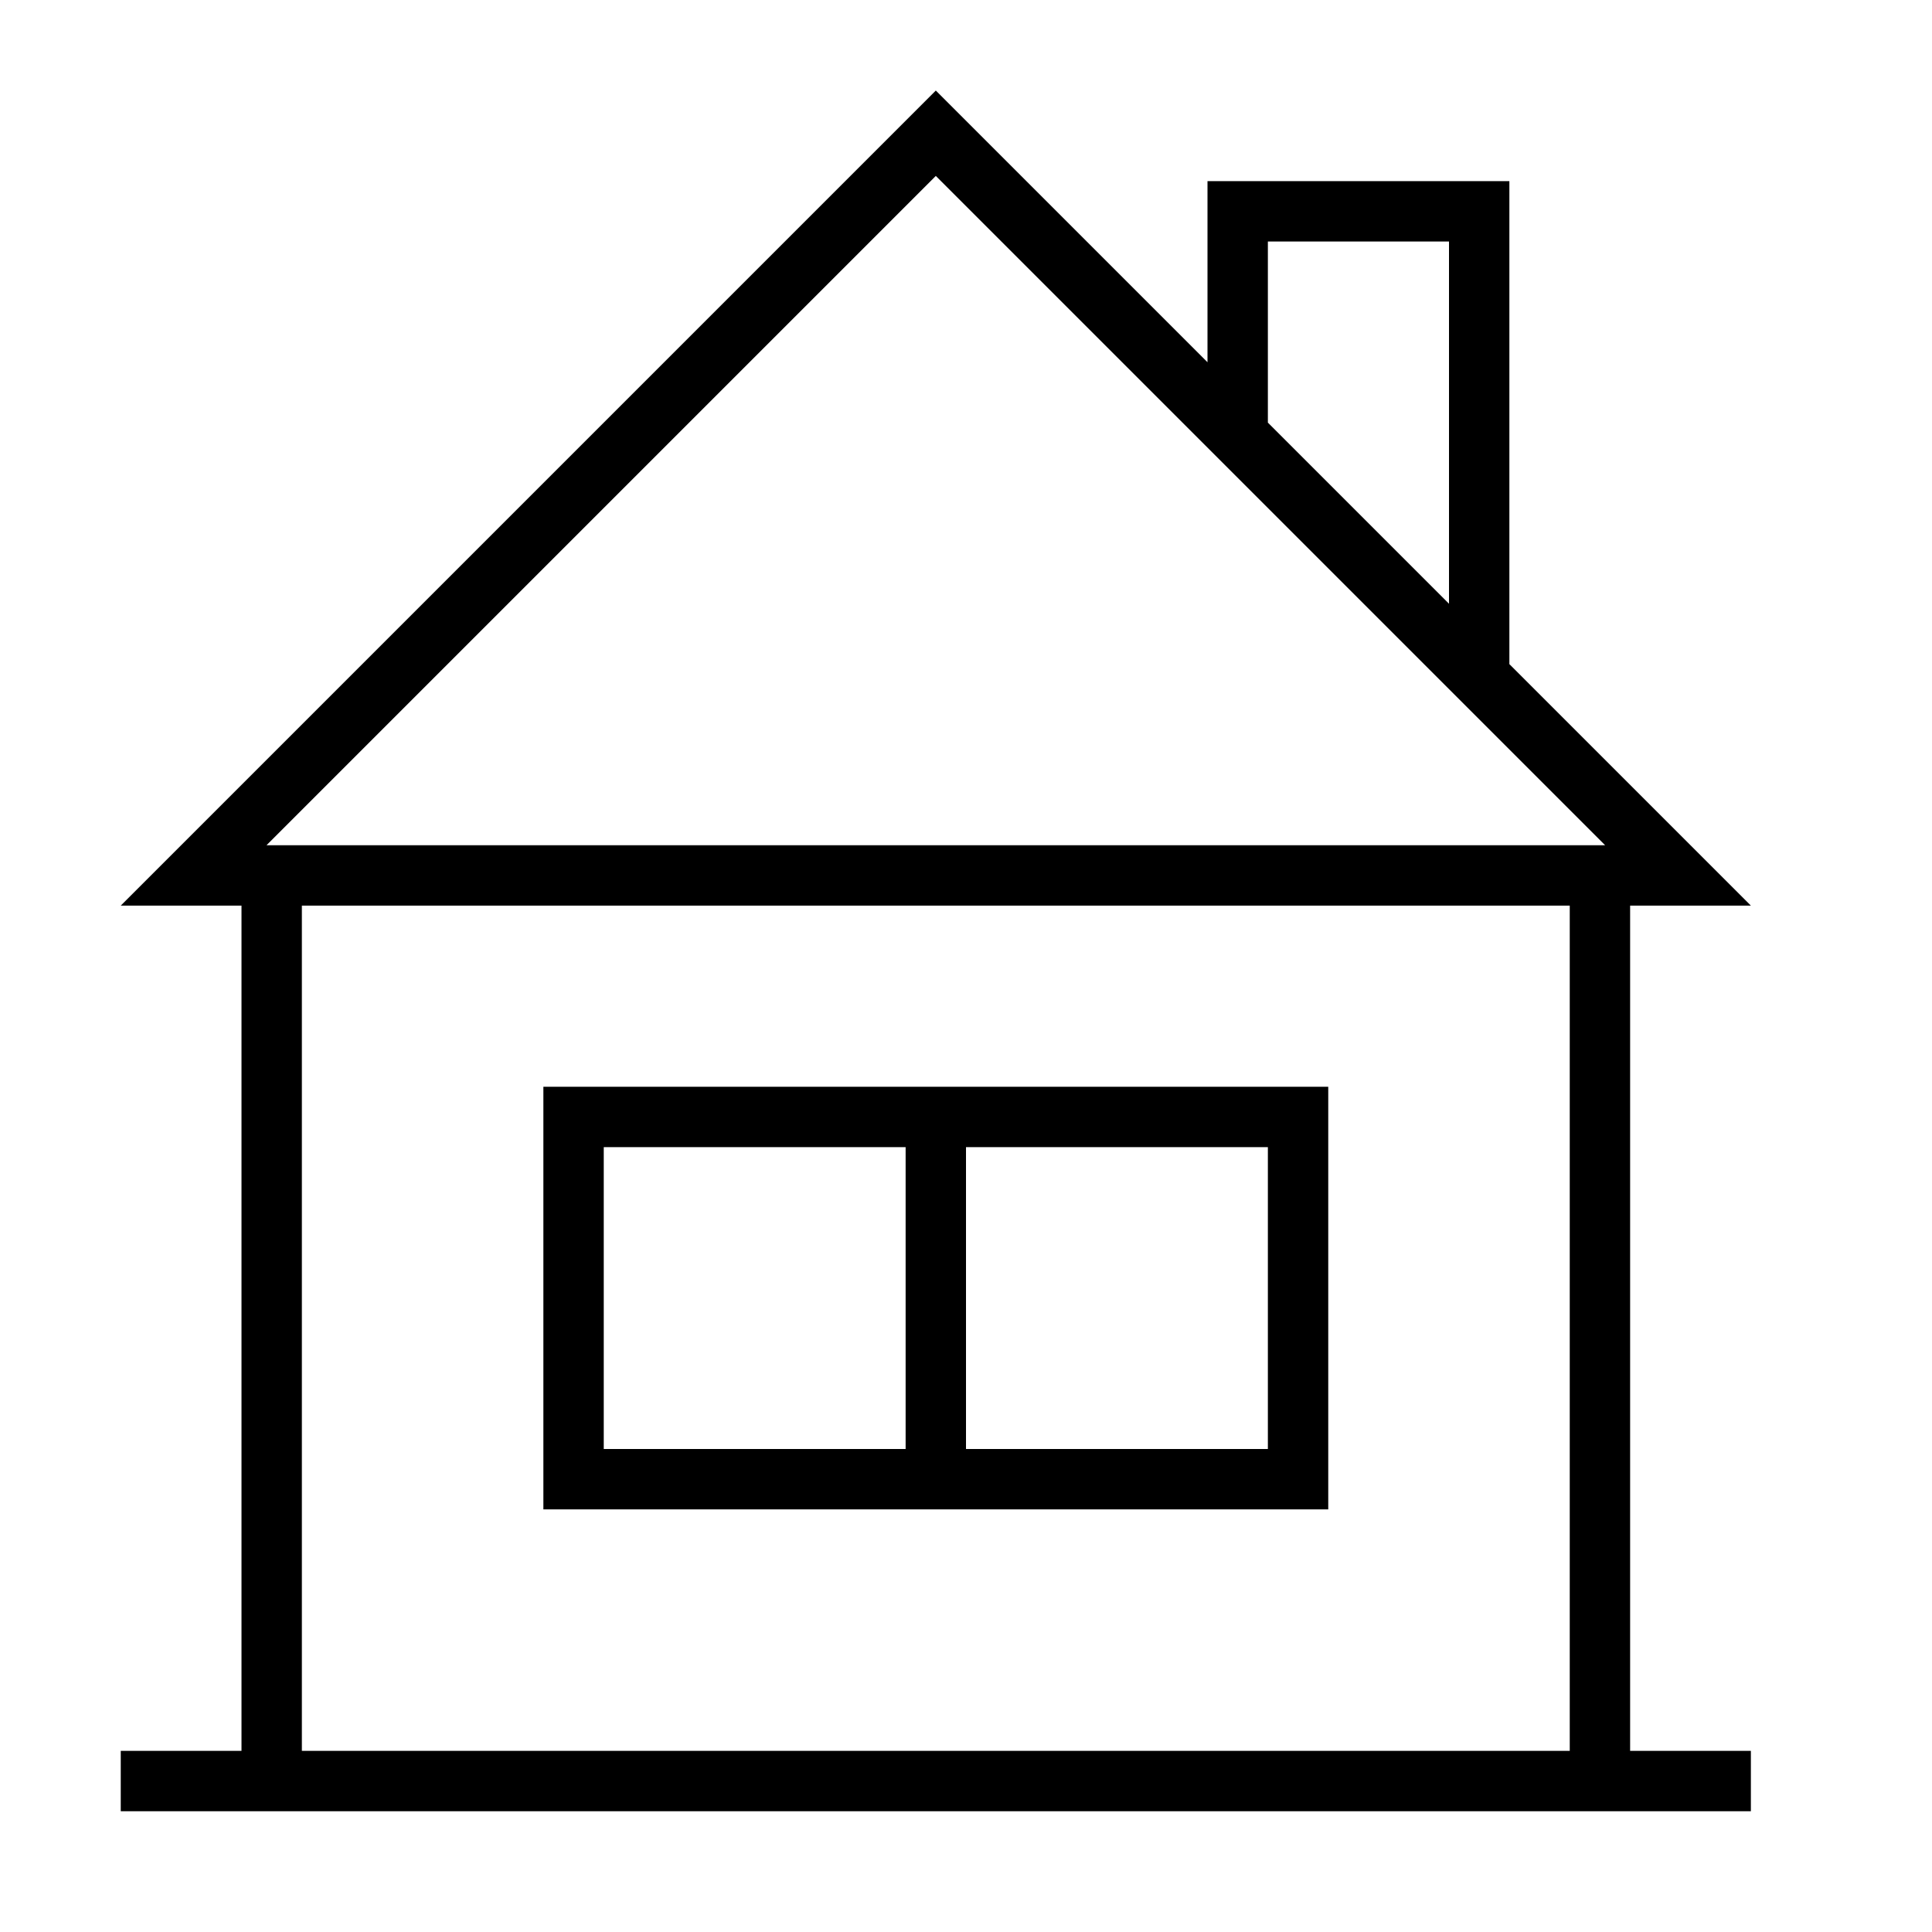 <svg xmlns="http://www.w3.org/2000/svg" viewBox="0 0 32 32"><path d="M27 15h2l-4-4V3h-5v3l-4.5-4.5L2 15h2v14H2v1h27v-1h-2zM21 4h3v6l-3-3zm-5.5-1.086L26.586 14H4.414zM5 29V15h21v14zm4-4h13v-7H9zm12-6v5h-5v-5zm-11 0h5v5h-5z"/></svg>